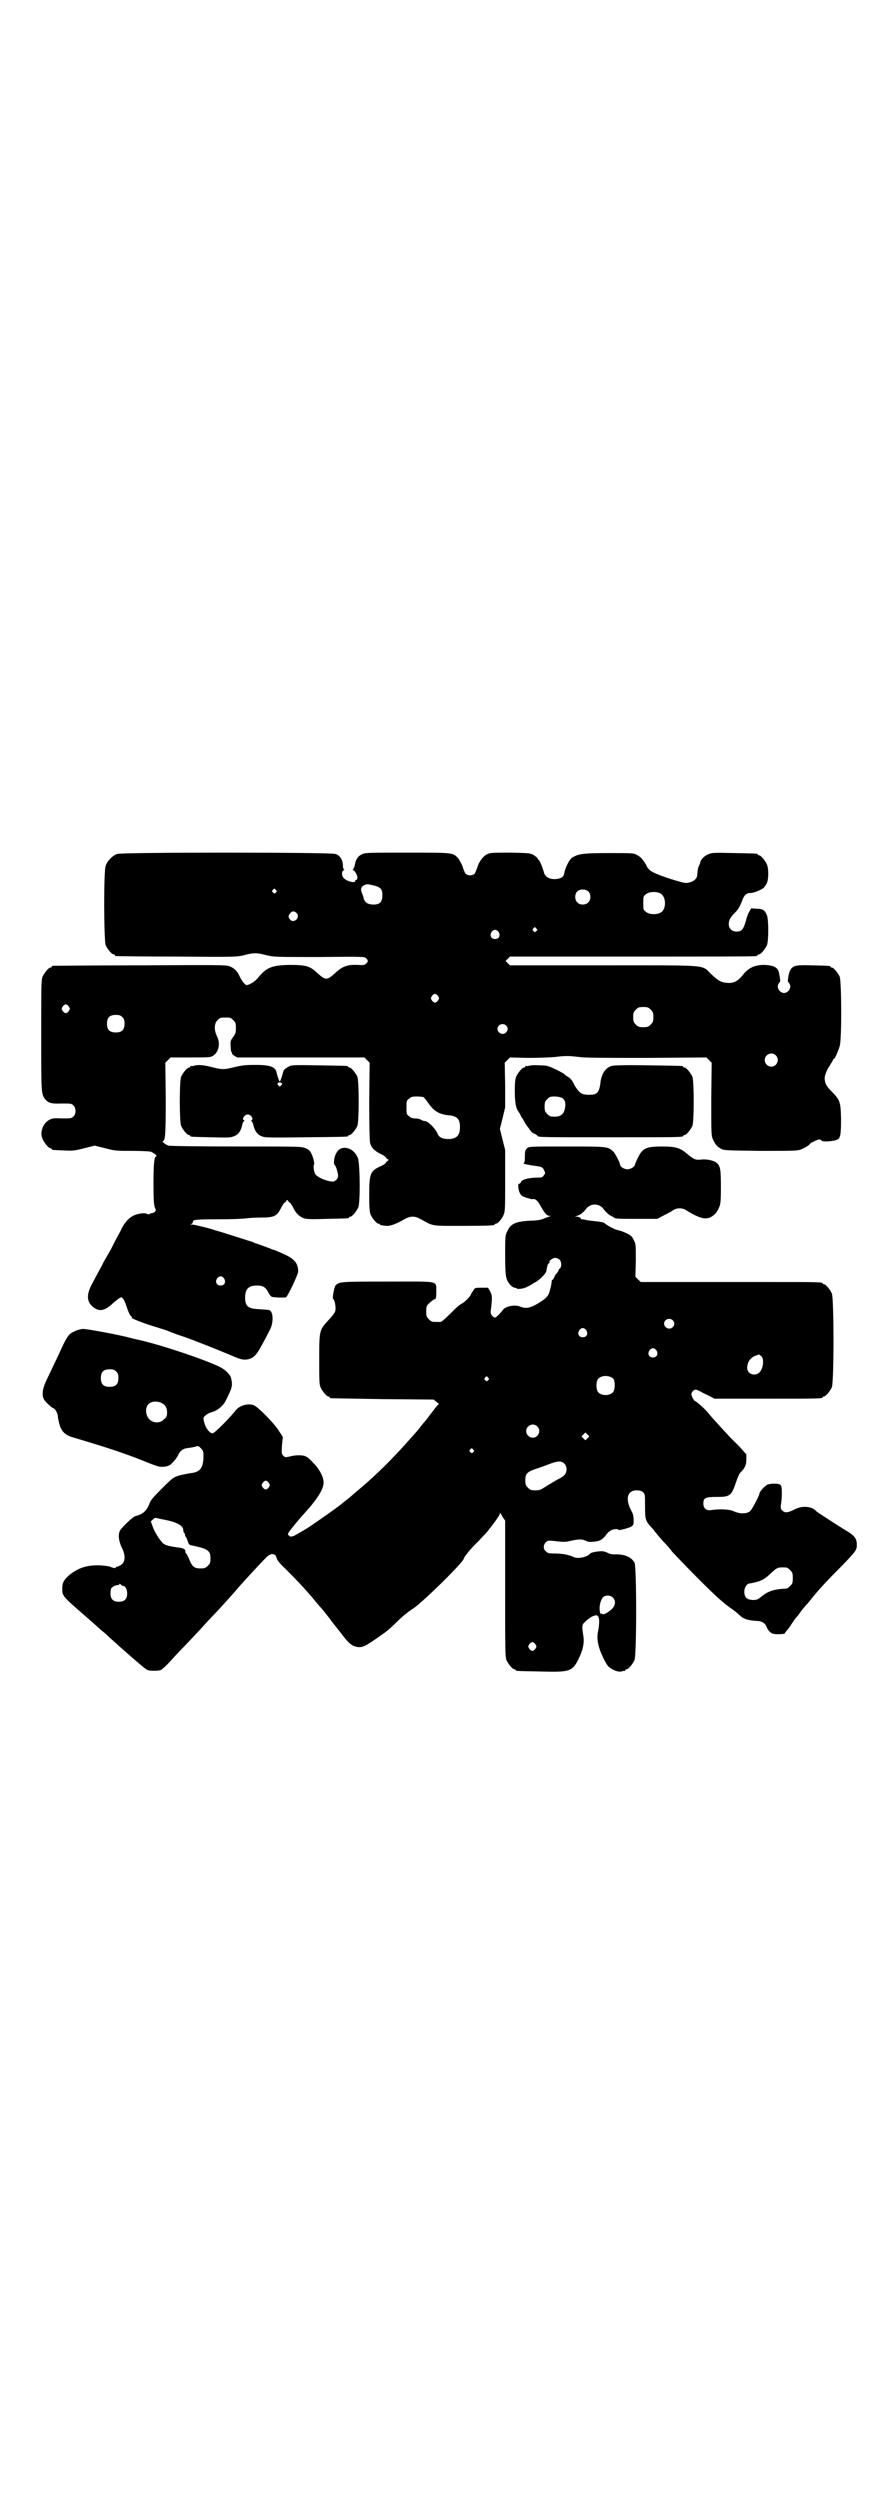 <?xml version="1.0" standalone="no"?>
<!DOCTYPE svg PUBLIC "-//W3C//DTD SVG 20010904//EN"
 "http://www.w3.org/TR/2001/REC-SVG-20010904/DTD/svg10.dtd">
<svg version="1.0" xmlns="http://www.w3.org/2000/svg"
 width="1000pt" height="2850pt" viewBox="0 0 1000 2850"
 preserveAspectRatio="xMidYMid meet">
<g transform="translate(0,2850) scale(0.5,-0.5)"
fill="#000000" stroke="none">
<path d="M267 3753 c-11 -4 -23 -17 -26 -27 -5 -14 -4 -171 0 -181 4 -9 14
-21 18 -21 2 0 3 -1 3 -2 0 -1 1 -2 3 -2 1 0 63 -1 138 -1 132 -1 135 -1 153
3 21 6 31 6 52 0 17 -4 22 -4 120 -4 101 1 103 1 107 -3 5 -5 5 -7 0 -12 -3
-3 -6 -4 -19 -3 -23 1 -35 -3 -51 -18 -20 -18 -22 -18 -43 1 -16 15 -26 17
-63 17 -40 -1 -52 -6 -72 -31 -7 -8 -19 -15 -25 -15 -4 1 -11 10 -16 21 -5 11
-12 18 -23 22 -7 3 -29 3 -204 2 -108 0 -197 -1 -198 -1 -2 0 -3 -1 -3 -2 0
-1 -1 -2 -3 -2 -4 0 -14 -12 -18 -21 -3 -7 -3 -23 -3 -133 0 -130 0 -133 8
-145 8 -10 15 -12 39 -11 20 0 22 0 26 -4 7 -6 7 -20 0 -26 -4 -4 -6 -4 -26
-4 -18 1 -23 0 -28 -3 -14 -7 -22 -26 -17 -41 3 -10 15 -24 19 -24 2 0 3 -1 3
-2 0 -2 1 -2 27 -3 20 -1 24 -1 47 5 l24 6 24 -6 c22 -6 26 -6 62 -6 21 0 40
-1 42 -2 6 -2 16 -10 13 -10 -5 0 -7 -15 -7 -61 0 -38 1 -50 3 -56 3 -6 3 -7
0 -10 -2 -2 -5 -3 -7 -3 -2 0 -4 -1 -5 -2 -1 -1 -2 -1 -5 0 -5 3 -14 2 -25 -1
-13 -4 -24 -14 -33 -31 -3 -7 -9 -17 -12 -23 -3 -5 -9 -18 -14 -27 -5 -9 -12
-21 -15 -26 -4 -9 -8 -15 -28 -53 -13 -25 -11 -41 6 -53 13 -9 25 -6 43 11 8
7 16 13 18 13 4 0 8 -6 14 -25 3 -9 7 -17 9 -18 2 -2 3 -3 2 -3 -7 0 25 -13
59 -23 6 -2 17 -5 24 -8 7 -3 23 -9 36 -13 31 -11 85 -33 109 -43 20 -9 29
-11 41 -7 13 5 18 12 47 69 7 16 6 39 -3 42 -2 1 -12 1 -22 2 -26 1 -33 6 -33
27 0 19 8 27 27 27 14 0 20 -4 26 -16 3 -5 6 -10 9 -10 3 -1 21 -2 31 -1 3 0
28 52 28 59 0 18 -8 28 -29 38 -13 6 -27 12 -29 12 -1 0 -3 1 -5 2 -21 8 -30
11 -33 12 -2 0 -5 2 -7 3 -4 1 -77 25 -87 27 -1 1 -12 4 -24 7 -12 3 -24 6
-28 6 -5 0 -6 1 -2 1 2 1 4 3 4 5 0 5 4 6 58 6 27 0 55 1 62 2 7 1 23 2 35 2
31 0 37 3 47 24 3 5 6 10 7 10 1 0 3 2 4 4 1 3 1 3 4 0 1 -2 3 -4 4 -4 1 0 4
-5 7 -10 6 -14 16 -23 26 -26 6 -2 23 -2 53 -1 47 1 49 1 49 3 0 1 1 2 3 2 4
0 14 12 18 21 5 12 4 101 -1 113 -10 25 -39 31 -49 11 -5 -8 -7 -24 -4 -27 3
-2 6 -12 8 -23 0 -5 -1 -8 -4 -11 -5 -4 -6 -5 -16 -3 -14 3 -28 10 -32 16 -3
5 -5 18 -3 21 2 3 -2 19 -7 28 -2 4 -6 8 -12 10 -8 4 -15 4 -158 4 -84 0 -153
1 -155 2 -6 2 -16 10 -13 10 6 0 7 16 7 97 l-1 82 6 6 6 6 45 0 c42 0 46 0 52
4 13 8 17 28 9 44 -7 14 -7 29 1 37 6 6 7 6 18 6 11 0 12 0 18 -6 5 -5 6 -7 6
-18 0 -10 -1 -13 -6 -20 -6 -8 -7 -10 -6 -21 0 -7 1 -13 2 -14 2 -2 2 -3 1 -3
-1 0 1 -2 5 -5 l7 -4 145 0 145 0 6 -6 6 -6 -1 -88 c0 -59 1 -90 2 -95 3 -11
10 -18 24 -25 7 -3 12 -7 12 -8 0 -1 2 -3 4 -4 3 -1 3 -1 0 -4 -2 -1 -4 -3 -4
-4 0 -1 -5 -5 -12 -8 -24 -11 -26 -17 -26 -66 0 -29 1 -38 3 -44 4 -9 14 -21
18 -21 2 0 3 -1 3 -2 0 -1 8 -3 19 -3 8 1 18 4 37 15 14 8 24 8 38 0 29 -16
22 -15 93 -15 64 0 75 1 75 3 0 1 1 2 3 2 4 0 13 10 17 19 4 9 4 14 4 79 l0
70 -6 24 -6 24 6 24 6 25 0 51 -1 51 6 6 6 6 41 -1 c24 0 49 1 61 2 25 3 31 3
56 0 14 -2 58 -2 155 -2 l135 1 6 -6 6 -6 -1 -83 c0 -79 0 -84 4 -92 5 -11 9
-16 18 -21 6 -4 13 -4 90 -5 74 0 84 0 92 3 8 3 20 10 22 14 2 2 17 9 20 9 2
0 5 -1 6 -3 4 -3 29 -1 36 3 7 3 8 15 8 48 -1 38 -2 42 -23 63 -6 6 -11 13
-12 16 -1 3 -2 7 -2 9 -2 5 3 21 11 32 4 7 8 13 8 14 0 1 1 2 2 2 2 0 9 16 13
29 5 19 4 147 0 158 -4 9 -14 21 -18 21 -2 0 -3 1 -3 2 0 2 -2 2 -41 3 -37 1
-42 0 -49 -8 -2 -2 -4 -8 -5 -12 -1 -4 -2 -10 -2 -13 -1 -2 0 -5 2 -7 8 -8 0
-23 -11 -23 -11 0 -19 15 -11 23 2 2 3 5 2 7 0 3 -1 9 -2 13 -2 15 -11 20 -34
21 -21 0 -36 -6 -49 -23 -11 -14 -21 -19 -35 -18 -14 1 -20 4 -36 19 -25 23 3
21 -244 21 l-216 0 -5 5 c-3 3 -5 5 -5 5 0 0 2 2 5 5 l5 5 277 0 c152 0 279 0
283 1 3 0 5 2 5 2 0 1 1 2 3 2 4 0 14 12 18 21 4 10 4 58 0 68 -5 12 -9 15
-23 15 l-13 1 -5 -9 c-3 -5 -6 -15 -8 -23 -5 -16 -9 -21 -20 -21 -11 0 -18 7
-18 17 0 9 3 15 14 26 7 7 11 13 17 29 4 11 10 16 17 16 7 -1 26 7 32 12 2 3
6 8 7 11 4 9 4 33 0 42 -4 9 -14 21 -18 21 -2 0 -3 1 -3 2 0 2 -2 2 -54 3 -41
1 -50 1 -57 -2 -9 -3 -19 -12 -20 -19 0 -2 -2 -6 -3 -8 -2 -4 -3 -8 -4 -21 0
-8 -8 -15 -18 -17 -8 -2 -9 -2 -33 5 -33 10 -55 19 -59 25 -4 4 -6 8 -6 9 0 1
-7 12 -12 17 -2 2 -6 5 -10 7 -6 4 -12 4 -64 4 -60 0 -70 -2 -84 -11 -5 -3
-15 -22 -17 -34 -1 -8 -5 -11 -12 -13 -16 -4 -30 1 -34 12 -4 15 -10 28 -12
30 -2 1 -3 3 -3 4 0 1 -4 4 -8 7 -9 5 -11 5 -52 6 -28 0 -46 0 -51 -2 -10 -3
-19 -13 -25 -27 -2 -7 -5 -14 -6 -16 -2 -6 -10 -8 -17 -6 -3 1 -6 3 -7 6 -1 2
-4 9 -6 16 -3 6 -7 14 -10 17 -11 12 -11 12 -115 12 -90 0 -97 0 -104 -4 -9
-4 -14 -12 -16 -25 -1 -4 -3 -9 -4 -9 -1 -2 -1 -2 0 -2 4 0 11 -13 10 -18 0
-3 -2 -5 -3 -4 -1 0 -2 -1 -2 -3 0 -5 -18 -1 -25 6 -6 5 -7 16 -1 19 1 1 2 2
1 2 -2 0 -3 3 -3 9 0 12 -7 23 -17 26 -13 4 -487 4 -498 0z m586 -72 c15 -4
19 -8 19 -22 0 -17 -7 -23 -26 -21 -9 1 -15 6 -17 15 0 2 -2 7 -4 12 -3 8 -2
13 6 17 6 3 9 2 22 -1z m-224 -10 c3 -3 3 -3 0 -6 -3 -3 -3 -3 -6 0 -3 2 -3 3
-1 6 4 4 4 4 7 0z m712 -3 c7 -6 7 -19 1 -25 -6 -7 -19 -7 -25 -1 -6 6 -7 16
-2 24 5 7 19 8 26 2z m168 -7 c10 -9 10 -32 0 -40 -8 -7 -28 -7 -36 0 -6 4 -6
6 -6 20 0 14 0 16 6 20 8 7 28 7 36 0z m-831 -45 c6 -11 -10 -22 -17 -12 -4 6
-4 8 1 14 4 6 12 5 16 -2z m545 -33 c3 -3 3 -3 0 -6 -3 -3 -3 -3 -6 0 -3 2 -3
3 -1 6 4 4 4 4 7 0z m-86 -8 c5 -8 1 -16 -8 -16 -9 0 -13 8 -8 16 2 3 5 5 8 5
3 0 6 -2 8 -5z m-138 -146 c3 -5 3 -5 0 -10 -2 -3 -5 -5 -7 -5 -2 0 -5 2 -7 5
-3 5 -3 5 0 10 2 3 5 5 7 5 2 0 5 -2 7 -5z m-842 -24 c3 -5 3 -5 0 -10 -2 -3
-5 -5 -7 -5 -2 0 -5 2 -7 5 -3 5 -3 5 0 10 2 3 5 5 7 5 2 0 5 -2 7 -5z m1327
-7 c5 -5 6 -7 6 -17 0 -10 -1 -12 -6 -17 -5 -5 -7 -6 -17 -6 -10 0 -12 1 -17
6 -5 5 -6 7 -6 17 0 10 1 12 6 17 5 5 7 6 17 6 10 0 12 -1 17 -6z m-1205 -17
c4 -4 5 -7 5 -15 0 -14 -6 -20 -20 -20 -14 0 -20 6 -20 20 0 14 6 20 20 20 8
0 11 -1 15 -5z m875 -19 c5 -5 5 -11 0 -16 -10 -10 -27 5 -16 16 4 4 12 4 16
0z m615 -68 c10 -9 3 -26 -10 -26 -8 0 -15 7 -15 15 0 13 16 20 25 11z m-804
-95 c2 -1 7 -7 11 -13 13 -19 25 -27 49 -29 18 -2 24 -9 24 -27 0 -19 -8 -27
-27 -27 -13 0 -21 4 -24 12 -5 12 -22 29 -29 29 -2 0 -6 1 -9 3 -3 2 -9 3 -13
3 -6 0 -10 1 -14 5 -6 4 -6 6 -6 20 0 14 0 16 6 20 4 4 7 5 17 5 6 0 13 -1 15
-1z m-454 -414 c5 -8 1 -16 -8 -16 -9 0 -13 8 -8 16 2 3 5 5 8 5 3 0 6 -2 8
-5z"/>
<path d="M442 3270 c-3 -1 -6 -1 -7 0 0 0 -1 0 -1 -2 0 -1 -1 -2 -3 -2 -4 0
-14 -12 -18 -21 -4 -11 -4 -101 0 -112 4 -9 14 -21 18 -21 2 0 3 -1 3 -2 0 -2
1 -2 48 -3 41 -1 44 -1 53 3 10 4 15 13 18 28 1 3 3 6 4 6 1 0 1 1 -1 2 -5 3
2 13 9 13 7 0 14 -10 9 -13 -2 -1 -2 -2 -1 -2 1 0 3 -3 4 -6 3 -15 9 -24 18
-28 9 -4 12 -4 101 -3 96 1 98 1 98 3 0 1 1 2 3 2 4 0 14 12 18 21 4 11 4 101
0 112 -4 9 -14 21 -18 21 -2 0 -3 1 -3 2 0 2 -2 2 -67 3 -57 1 -62 1 -69 -3
-9 -5 -12 -8 -13 -15 -2 -8 -6 -19 -7 -19 -1 0 -5 11 -7 19 -2 14 -13 19 -48
19 -24 0 -31 -1 -48 -5 -24 -6 -28 -6 -52 0 -19 5 -32 6 -41 3z m201 -40 c1
-1 0 -3 -2 -5 -3 -3 -3 -3 -6 0 -4 4 -2 7 3 7 2 0 4 -1 5 -2z"/>
<path d="M1206 3270 c-3 -1 -6 -1 -7 0 0 0 -1 0 -1 -2 0 -1 -1 -2 -3 -2 -4 0
-14 -12 -18 -21 -2 -5 -3 -14 -3 -31 0 -25 2 -40 8 -48 2 -3 4 -6 5 -8 0 -2 3
-6 5 -9 2 -3 5 -9 7 -12 2 -3 4 -6 5 -7 1 -1 3 -4 5 -7 2 -3 6 -7 10 -8 4 -2
7 -4 7 -5 0 -3 18 -3 166 -3 152 0 166 0 166 3 0 1 1 2 3 2 4 0 14 12 18 21 4
11 4 101 0 112 -4 9 -14 21 -18 21 -2 0 -3 1 -3 2 0 2 -2 2 -79 3 -51 1 -78 0
-83 -1 -15 -4 -25 -18 -27 -41 -3 -21 -8 -26 -29 -25 -12 1 -14 2 -20 8 -3 3
-7 9 -9 12 -5 11 -10 18 -16 21 -4 2 -7 5 -7 5 0 1 -9 6 -19 11 -19 9 -21 10
-39 10 -10 1 -21 0 -24 -1z m75 -73 c8 -4 10 -13 7 -26 -3 -12 -10 -17 -23
-17 -10 0 -12 1 -17 6 -5 5 -6 7 -6 17 0 10 1 12 6 17 5 5 7 6 16 6 6 0 13 -1
17 -3z"/>
<path d="M1202 3082 c-4 -4 -5 -6 -5 -19 0 -12 -1 -15 -3 -15 -4 -1 11 -4 25
-6 16 -2 19 -3 22 -11 3 -5 3 -6 -1 -11 -3 -5 -5 -5 -18 -5 -19 -1 -31 -4 -34
-10 -1 -3 -3 -4 -4 -4 -4 2 -2 -16 2 -22 2 -5 6 -7 15 -10 7 -2 13 -4 14 -3 6
1 11 -3 18 -16 9 -16 14 -22 20 -22 3 0 3 -1 -1 -2 -3 -1 -9 -3 -13 -5 -6 -2
-14 -4 -28 -4 -36 -2 -47 -7 -55 -26 -4 -8 -4 -14 -4 -53 0 -30 1 -47 3 -52 2
-10 13 -22 19 -22 2 0 4 -1 5 -2 1 -2 17 0 23 4 3 1 10 5 16 9 11 5 27 21 28
27 1 8 2 10 3 14 1 2 2 4 3 4 1 0 2 1 1 2 -2 3 7 10 13 10 3 0 8 -2 10 -4 5
-5 5 -16 1 -20 -2 -1 -3 -3 -3 -4 0 -1 -2 -4 -4 -7 -3 -2 -5 -6 -6 -9 -2 -4
-3 -6 -4 -6 -1 0 -2 -2 -2 -4 0 -6 -4 -22 -7 -29 -2 -4 -7 -10 -15 -15 -24
-16 -35 -19 -50 -13 -11 5 -31 1 -38 -6 -8 -11 -17 -19 -19 -19 -5 0 -11 8
-10 14 4 32 4 36 -2 47 l-4 7 -15 0 c-15 0 -15 0 -19 -7 -3 -4 -5 -8 -5 -8 0
-3 -13 -17 -19 -20 -8 -5 -10 -6 -29 -25 -10 -10 -19 -18 -21 -18 -2 0 -6 0
-9 0 -11 0 -12 0 -18 6 -5 5 -6 7 -6 18 0 11 1 13 6 18 9 8 12 10 14 10 2 0 3
4 3 16 -1 27 11 24 -109 24 -110 0 -112 0 -121 -9 -3 -5 -8 -30 -5 -31 3 -1 6
-16 5 -25 -1 -6 -5 -11 -16 -23 -21 -23 -21 -23 -21 -90 0 -47 0 -56 3 -63 4
-9 14 -21 18 -21 2 0 3 -1 3 -2 0 -1 1 -2 3 -2 1 0 54 -1 118 -2 l116 -1 6 -5
6 -5 -4 -4 c-2 -2 -9 -11 -15 -19 -6 -8 -12 -16 -14 -18 -2 -2 -6 -7 -9 -11
-3 -4 -7 -9 -8 -10 -1 -1 -8 -9 -16 -18 -35 -40 -77 -82 -114 -113 -11 -9 -20
-17 -21 -18 -1 -1 -5 -4 -10 -8 -5 -4 -9 -7 -10 -8 -1 -1 -14 -11 -31 -23 -16
-11 -31 -22 -32 -22 -8 -7 -41 -26 -47 -29 -7 -2 -8 -2 -11 1 -3 2 -3 3 0 8 4
6 21 27 32 39 32 35 47 58 47 74 0 12 -9 30 -23 44 -6 7 -14 14 -17 15 -7 4
-24 4 -38 0 -9 -2 -10 -2 -14 2 -4 4 -4 6 -3 23 l2 20 -8 12 c-8 15 -48 56
-58 60 -13 5 -32 0 -41 -11 -13 -17 -49 -53 -53 -53 -7 0 -16 12 -19 24 -3 12
-3 12 3 17 3 3 9 6 13 7 13 3 26 14 32 25 16 32 17 35 13 53 -2 8 -13 19 -25
25 -32 16 -126 48 -181 61 -9 2 -22 5 -29 7 -28 7 -93 19 -102 19 -9 0 -24 -6
-31 -12 -5 -5 -11 -15 -20 -35 -8 -18 -19 -40 -34 -72 -8 -17 -10 -32 -5 -41
3 -6 17 -19 22 -21 4 -1 10 -12 10 -19 0 -3 2 -12 4 -19 5 -16 14 -24 33 -29
77 -23 120 -37 166 -56 28 -11 29 -11 41 -10 10 2 12 3 19 11 5 5 10 12 11 15
6 12 12 16 27 17 5 1 11 2 14 3 5 2 6 1 11 -4 5 -5 6 -7 6 -17 0 -29 -8 -38
-31 -40 -5 -1 -16 -3 -24 -5 -13 -4 -15 -5 -39 -29 -20 -20 -27 -28 -29 -35
-7 -17 -14 -24 -33 -29 -6 -2 -33 -28 -35 -34 -4 -10 -2 -22 4 -36 11 -21 9
-38 -5 -43 -3 -2 -6 -3 -6 -2 -1 0 -2 -1 -2 -2 0 -2 -6 -1 -11 1 -2 2 -13 3
-24 4 -30 1 -50 -5 -72 -23 -12 -11 -15 -17 -15 -30 0 -17 0 -17 53 -63 8 -7
18 -16 24 -21 5 -5 13 -12 17 -15 4 -3 9 -8 11 -10 2 -2 10 -9 18 -16 7 -7 16
-14 19 -17 19 -17 47 -41 51 -43 4 -3 23 -3 31 -1 3 1 13 10 22 20 9 10 22 24
28 30 10 10 43 45 58 62 4 4 12 13 20 21 13 14 44 48 50 56 17 19 53 58 63 68
11 11 22 10 24 -2 1 -4 7 -12 21 -25 26 -26 44 -45 64 -69 9 -11 17 -20 18
-21 1 -1 4 -5 8 -10 4 -5 8 -10 9 -11 0 -1 11 -15 23 -30 21 -28 27 -33 40
-36 13 -2 19 1 57 28 9 6 17 13 18 14 1 1 10 9 19 18 9 9 25 22 35 28 23 16
115 106 115 114 0 3 16 23 34 40 9 10 19 20 21 23 18 23 27 36 27 39 0 3 1 3
1 1 1 -1 4 -6 6 -10 l5 -7 0 -155 c0 -138 0 -156 3 -163 4 -9 14 -21 18 -21 2
0 3 -1 3 -2 0 -2 2 -2 57 -3 68 -2 73 0 88 32 9 19 12 35 9 51 -3 20 -3 24 4
30 6 6 16 13 18 13 1 0 2 1 3 1 1 1 3 1 6 1 6 -2 7 -14 3 -36 -4 -17 0 -36 10
-57 4 -10 10 -19 12 -22 7 -8 23 -15 31 -13 3 1 7 2 8 1 0 0 1 1 1 2 0 1 1 2
3 2 4 0 14 12 18 21 5 12 5 212 0 222 -7 13 -23 20 -46 19 -5 0 -11 1 -14 3
-2 1 -7 3 -11 4 -8 1 -28 -2 -30 -5 -6 -8 -28 -13 -38 -8 -10 5 -26 8 -42 8
-14 0 -18 1 -21 5 -7 5 -6 15 0 21 5 4 5 4 24 2 17 -2 20 -2 33 1 18 4 26 4
34 0 5 -3 10 -3 19 -2 13 1 19 5 27 15 2 4 7 8 10 10 6 4 18 5 18 2 0 -2 21 3
29 7 6 4 6 5 6 16 0 7 -2 15 -4 18 -16 29 -11 49 11 49 6 0 11 -1 14 -4 5 -4
5 -5 5 -32 0 -32 1 -34 17 -51 3 -4 7 -9 9 -11 1 -2 8 -10 15 -18 8 -8 17 -18
20 -23 13 -14 39 -41 62 -64 42 -42 56 -54 73 -66 6 -4 15 -11 20 -16 9 -9 21
-12 43 -13 9 -1 16 -6 19 -15 1 -3 4 -7 7 -10 5 -4 8 -5 20 -5 8 0 14 1 14 2
0 1 2 4 4 6 3 3 8 10 11 15 4 6 8 12 9 13 2 2 6 7 9 11 6 9 11 14 14 18 1 1 7
7 12 14 16 20 34 40 69 75 33 34 36 38 36 49 0 16 -5 22 -29 36 -24 15 -61 39
-63 41 -10 12 -33 14 -51 4 -14 -7 -21 -8 -27 -2 -4 4 -4 6 -3 14 1 5 2 16 2
26 0 13 -1 17 -4 19 -4 3 -22 3 -29 0 -6 -3 -18 -16 -18 -20 0 -4 -16 -35 -21
-40 -7 -7 -24 -7 -37 -1 -10 5 -32 6 -52 3 -11 -2 -18 4 -18 15 0 13 5 15 30
15 31 0 34 2 45 35 3 9 7 18 9 20 11 11 14 18 14 30 l0 12 -15 17 c-9 9 -19
19 -22 22 -12 13 -39 42 -48 53 -8 11 -30 30 -33 30 0 0 -3 4 -5 8 -3 7 -3 8
0 13 5 6 8 6 19 0 5 -3 14 -7 20 -10 l11 -6 118 0 c116 0 129 0 129 3 0 1 1 2
3 2 4 0 14 12 18 21 5 11 5 203 0 214 -4 9 -14 21 -18 21 -2 0 -3 1 -3 2 0 3
-13 3 -131 3 -67 0 -132 0 -146 0 -15 0 -51 0 -82 0 l-56 0 -6 6 -6 6 1 37 c0
34 0 39 -4 45 -2 5 -5 10 -7 11 -4 4 -22 12 -29 13 -7 1 -26 11 -31 16 -2 2
-9 3 -16 4 -8 1 -19 2 -25 3 -6 2 -11 2 -12 2 0 -1 -1 1 -2 3 -1 1 -5 3 -8 3
l-5 0 5 2 c6 1 15 8 20 15 10 14 30 14 40 1 4 -6 15 -16 17 -16 1 0 3 -2 6 -3
3 -4 9 -4 52 -4 l48 0 11 6 c6 3 16 8 21 11 7 5 12 7 19 7 7 0 12 -2 19 -7 27
-16 40 -19 52 -13 10 6 13 10 18 20 4 9 5 12 5 48 0 41 -1 48 -10 56 -6 5 -23
9 -36 7 -13 -1 -16 1 -32 14 -15 13 -26 16 -56 16 -37 0 -45 -4 -56 -27 -3 -7
-6 -13 -6 -14 0 -5 -10 -11 -17 -11 -8 0 -17 6 -17 11 0 4 -12 27 -16 30 -12
11 -13 11 -106 11 -83 0 -85 0 -90 -4z m332 -392 c5 -5 5 -11 0 -16 -10 -10
-27 5 -16 16 4 4 12 4 16 0z m-197 -23 c5 -8 1 -16 -8 -16 -9 0 -13 8 -8 16 2
3 5 5 8 5 3 0 6 -2 8 -5z m160 -46 c5 -8 1 -16 -8 -16 -9 0 -13 8 -8 16 2 3 5
5 8 5 3 0 6 -2 8 -5z m239 -13 c7 -6 5 -28 -4 -37 -10 -10 -28 -4 -28 10 0 14
8 25 22 29 3 1 5 2 5 2 0 0 2 -2 5 -4z m-1471 -35 c4 -4 5 -7 5 -15 0 -14 -6
-20 -20 -20 -14 0 -20 6 -20 20 0 14 6 20 20 20 8 0 11 -1 15 -5z m1134 -17
c4 -6 4 -24 -1 -30 -7 -9 -27 -9 -34 0 -5 6 -5 24 0 30 7 9 27 9 35 0z m-286
3 c3 -3 3 -3 0 -6 -3 -3 -3 -3 -6 0 -3 2 -3 3 -1 6 4 4 4 4 7 0z m-746 -57 c9
-4 14 -11 14 -22 0 -9 -1 -11 -7 -16 -11 -12 -32 -8 -38 7 -5 10 -3 23 3 28 6
6 18 7 28 3z m858 -54 c10 -9 3 -26 -10 -26 -8 0 -15 7 -15 15 0 13 16 20 25
11z m115 -27 l-5 -5 -4 4 -5 5 4 4 5 5 4 -4 5 -5 -4 -4z m-261 -26 c3 -3 3 -3
0 -6 -3 -3 -3 -3 -6 0 -3 2 -3 3 -1 6 4 4 4 4 7 0z m208 -32 c6 -6 7 -18 1
-25 -2 -3 -9 -8 -16 -11 -7 -4 -19 -11 -27 -16 -12 -8 -15 -9 -24 -9 -10 0
-12 1 -17 6 -5 5 -6 7 -6 17 0 15 4 19 24 26 10 3 23 8 31 11 18 7 27 8 34 1z
m-674 -44 c3 -5 3 -5 0 -10 -2 -3 -5 -5 -7 -5 -2 0 -5 2 -7 5 -3 5 -3 5 0 10
2 3 5 5 7 5 2 0 5 -2 7 -5z m-243 -83 c33 -6 48 -14 48 -25 0 -3 1 -5 2 -6 1
-1 2 -3 2 -5 0 -2 1 -4 2 -4 0 0 2 -4 4 -9 2 -7 3 -9 7 -10 39 -8 45 -12 45
-30 0 -10 -1 -12 -6 -17 -5 -5 -7 -6 -17 -6 -14 0 -19 4 -26 22 -3 7 -7 14 -8
14 -1 1 -1 2 0 2 0 0 0 2 -1 4 -1 2 -5 4 -10 5 -26 3 -37 6 -42 12 -8 9 -18
25 -22 37 l-4 11 4 4 c3 3 6 5 8 4 2 0 8 -2 14 -3z m1424 -110 c1 0 5 -3 8 -6
5 -5 6 -7 6 -18 0 -11 -1 -13 -6 -18 -3 -3 -7 -6 -8 -6 -27 -1 -41 -5 -56 -17
-11 -9 -13 -9 -22 -9 -9 1 -11 2 -15 6 -8 11 -2 32 10 32 2 0 10 2 18 4 11 4
16 7 27 17 17 16 17 16 38 15z m-1513 -42 c5 0 9 -8 9 -17 0 -13 -6 -19 -19
-19 -13 0 -19 6 -19 19 0 5 1 11 2 12 3 4 12 8 16 7 1 0 2 1 2 2 0 2 1 1 4 -1
2 -2 4 -3 5 -3z m1116 -26 c8 -7 7 -18 -2 -27 -10 -9 -19 -13 -22 -11 -2 2 -3
2 -3 0 0 -2 -1 1 -2 6 -2 11 1 25 7 32 5 5 16 6 22 0z m-176 -107 c3 -5 3 -5
0 -10 -2 -3 -5 -5 -7 -5 -2 0 -5 2 -7 5 -3 5 -3 5 0 10 2 3 5 5 7 5 2 0 5 -2
7 -5z"/>
</g>
</svg>
